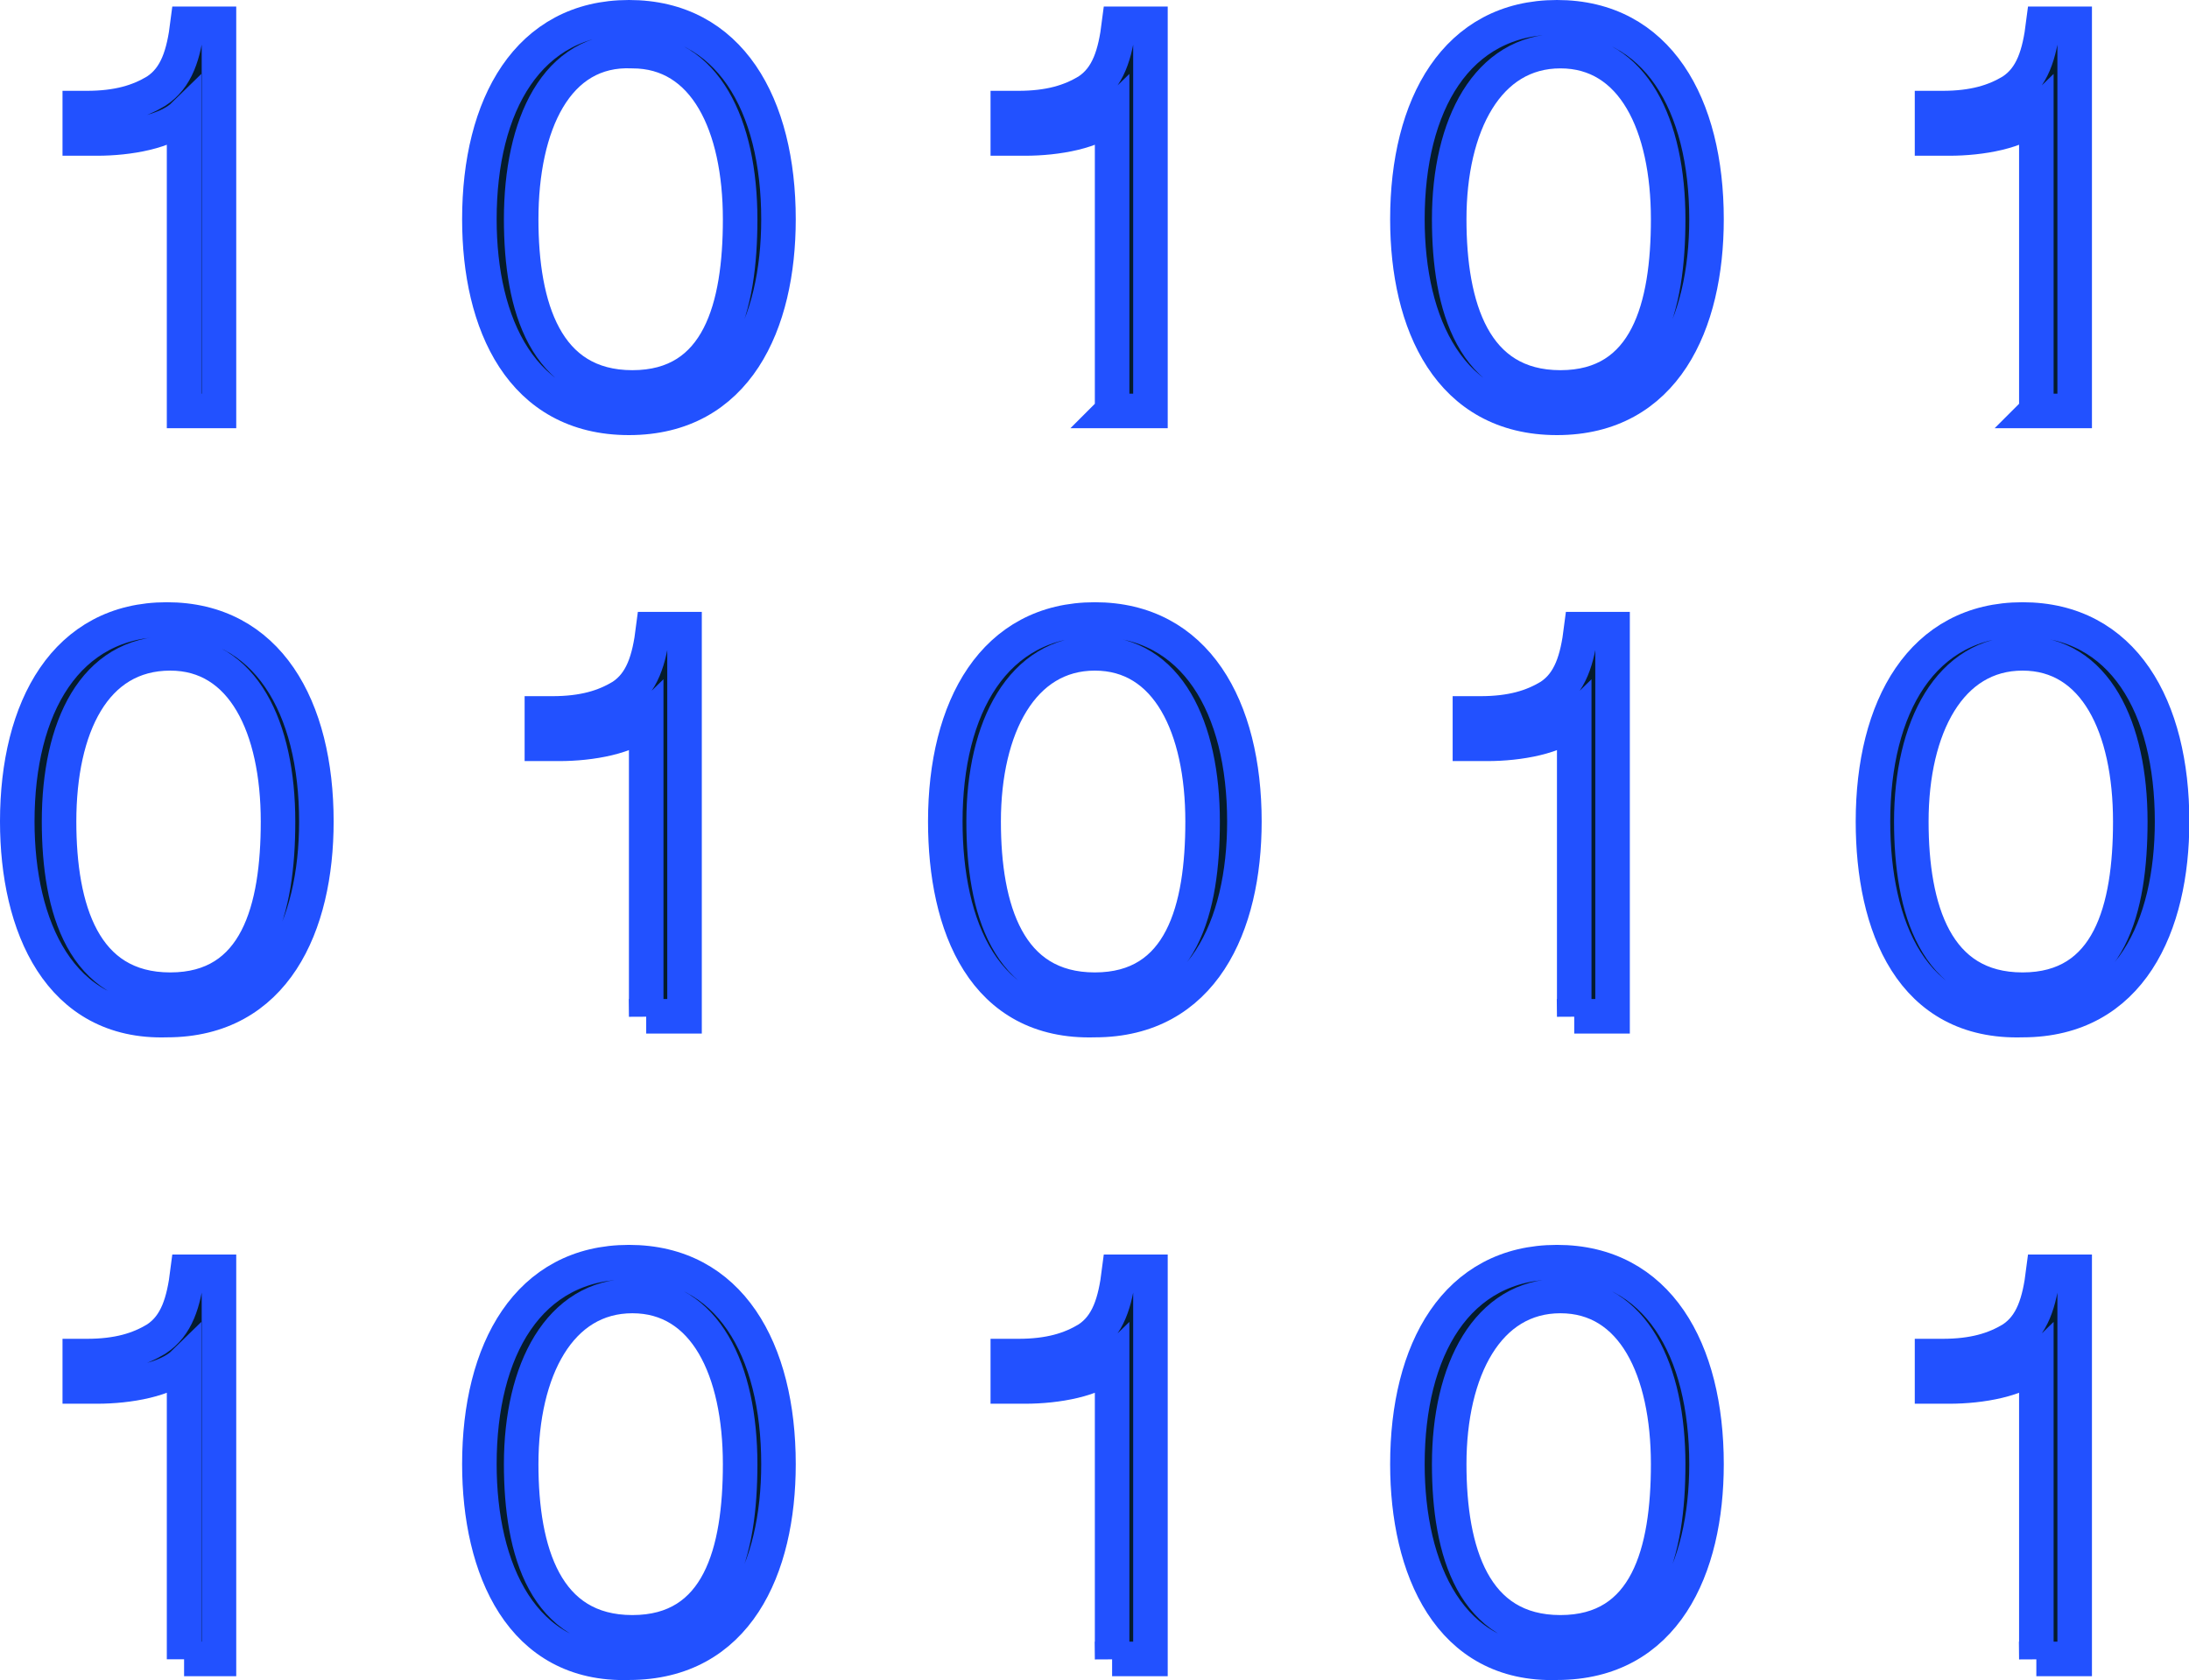 <?xml version="1.0" encoding="UTF-8"?><svg id="Text" xmlns="http://www.w3.org/2000/svg" viewBox="0 0 63.38 48.65"><defs><style>.cls-1{fill:#051c2c;stroke:#2251ff;stroke-miterlimit:10;}.cls-2{isolation:isolate;}</style></defs><g class="cls-2"><path class="cls-1" d="m5.33,11.9V3.33c-.5.49-1.61.68-2.52.68h-.5v-.88h.2c.91,0,1.51-.19,2.01-.49.6-.39.8-1.07.91-1.95h.91v11.21h-1.01Z"/></g><g class="cls-2"><path class="cls-1" d="m5.33,48.05v-8.58c-.5.49-1.61.68-2.52.68h-.5v-.88h.2c.91,0,1.51-.19,2.01-.49.6-.39.8-1.07.91-1.95h.91v11.21h-1.01Z"/></g><g class="cls-2"><path class="cls-1" d="m.5,23.79c0-3.31,1.41-5.85,4.33-5.85s4.33,2.53,4.33,5.85c0,3.02-1.21,5.75-4.33,5.75-3.12.1-4.33-2.73-4.33-5.75Zm1.21,0c0,2.53.7,4.87,3.22,4.87s3.12-2.34,3.12-4.87c0-2.73-1.01-4.87-3.12-4.87-2.21,0-3.22,2.14-3.22,4.87Z"/></g><g class="cls-2"><path class="cls-1" d="m58.96,11.9V3.33c-.5.49-1.61.68-2.52.68h-.5v-.88h.3c.91,0,1.51-.19,2.01-.49.6-.39.8-1.07.91-1.95h.91v11.21h-1.11Z"/></g><g class="cls-2"><path class="cls-1" d="m58.96,48.05v-8.58c-.5.49-1.61.68-2.52.68h-.5v-.88h.3c.91,0,1.51-.19,2.01-.49.6-.39.8-1.07.91-1.95h.91v11.21h-1.11Z"/></g><g class="cls-2"><path class="cls-1" d="m54.23,23.79c0-3.31,1.41-5.85,4.33-5.85s4.33,2.53,4.33,5.85c0,3.02-1.21,5.75-4.33,5.75-3.22.1-4.33-2.73-4.33-5.75Zm1.11,0c0,2.53.7,4.87,3.22,4.87s3.12-2.34,3.12-4.87c0-2.73-1.01-4.87-3.12-4.87-2.11,0-3.22,2.14-3.22,4.87Z"/></g><g class="cls-2"><path class="cls-1" d="m13.88,6.35c0-3.31,1.41-5.85,4.33-5.85s4.33,2.53,4.33,5.85c0,3.02-1.21,5.75-4.33,5.75s-4.33-2.73-4.33-5.75Zm1.21,0c0,2.53.7,4.87,3.22,4.87s3.12-2.34,3.12-4.87c0-2.73-1.01-4.87-3.12-4.87-2.21-.1-3.22,2.14-3.22,4.87Z"/></g><g class="cls-2"><path class="cls-1" d="m13.88,42.4c0-3.31,1.41-5.85,4.33-5.85s4.33,2.53,4.33,5.85c0,3.02-1.21,5.75-4.33,5.75-3.12.1-4.33-2.73-4.33-5.75Zm1.21,0c0,2.53.7,4.87,3.22,4.87s3.12-2.34,3.12-4.87c0-2.73-1.01-4.87-3.12-4.87s-3.22,2.14-3.22,4.87Z"/></g><g class="cls-2"><path class="cls-1" d="m18.71,29.44v-8.58c-.5.49-1.61.68-2.52.68h-.5v-.88h.3c.91,0,1.51-.19,2.01-.49.6-.39.8-1.07.91-1.95h.91v11.21h-1.11Z"/></g><g class="cls-2"><path class="cls-1" d="m32.2,11.9V3.33c-.5.49-1.61.68-2.52.68h-.5v-.88h.3c.91,0,1.51-.19,2.01-.49.6-.39.8-1.07.91-1.95h.91v11.21h-1.11Z"/></g><g class="cls-2"><path class="cls-1" d="m32.2,48.05v-8.58c-.5.49-1.61.68-2.52.68h-.5v-.88h.3c.91,0,1.51-.19,2.01-.49.6-.39.8-1.07.91-1.95h.91v11.21h-1.11Z"/></g><g class="cls-2"><path class="cls-1" d="m27.37,23.79c0-3.31,1.41-5.85,4.33-5.85s4.33,2.53,4.33,5.85c0,3.02-1.21,5.75-4.33,5.75-3.22.1-4.33-2.73-4.33-5.75Zm1.11,0c0,2.53.7,4.87,3.22,4.87s3.12-2.34,3.12-4.87c0-2.73-1.01-4.87-3.12-4.87-2.11,0-3.22,2.14-3.22,4.87Z"/></g><g class="cls-2"><path class="cls-1" d="m40.75,6.35c0-3.31,1.41-5.85,4.33-5.85s4.33,2.53,4.33,5.85c0,3.02-1.21,5.75-4.33,5.75s-4.33-2.73-4.33-5.75Zm1.21,0c0,2.53.7,4.87,3.22,4.87s3.12-2.34,3.12-4.87c0-2.73-1.01-4.87-3.12-4.87s-3.22,2.14-3.22,4.87Z"/></g><g class="cls-2"><path class="cls-1" d="m40.75,42.4c0-3.31,1.41-5.85,4.33-5.85s4.33,2.53,4.33,5.85c0,3.02-1.21,5.75-4.33,5.75-3.12.1-4.33-2.73-4.33-5.75Zm1.21,0c0,2.53.7,4.87,3.22,4.87s3.12-2.34,3.12-4.87c0-2.73-1.01-4.87-3.12-4.87s-3.22,2.14-3.22,4.87Z"/></g><g class="cls-2"><path class="cls-1" d="m45.58,29.44v-8.58c-.5.49-1.61.68-2.52.68h-.5v-.88h.3c.91,0,1.51-.19,2.01-.49.6-.39.8-1.07.91-1.95h.91v11.21h-1.11Z"/></g></svg>